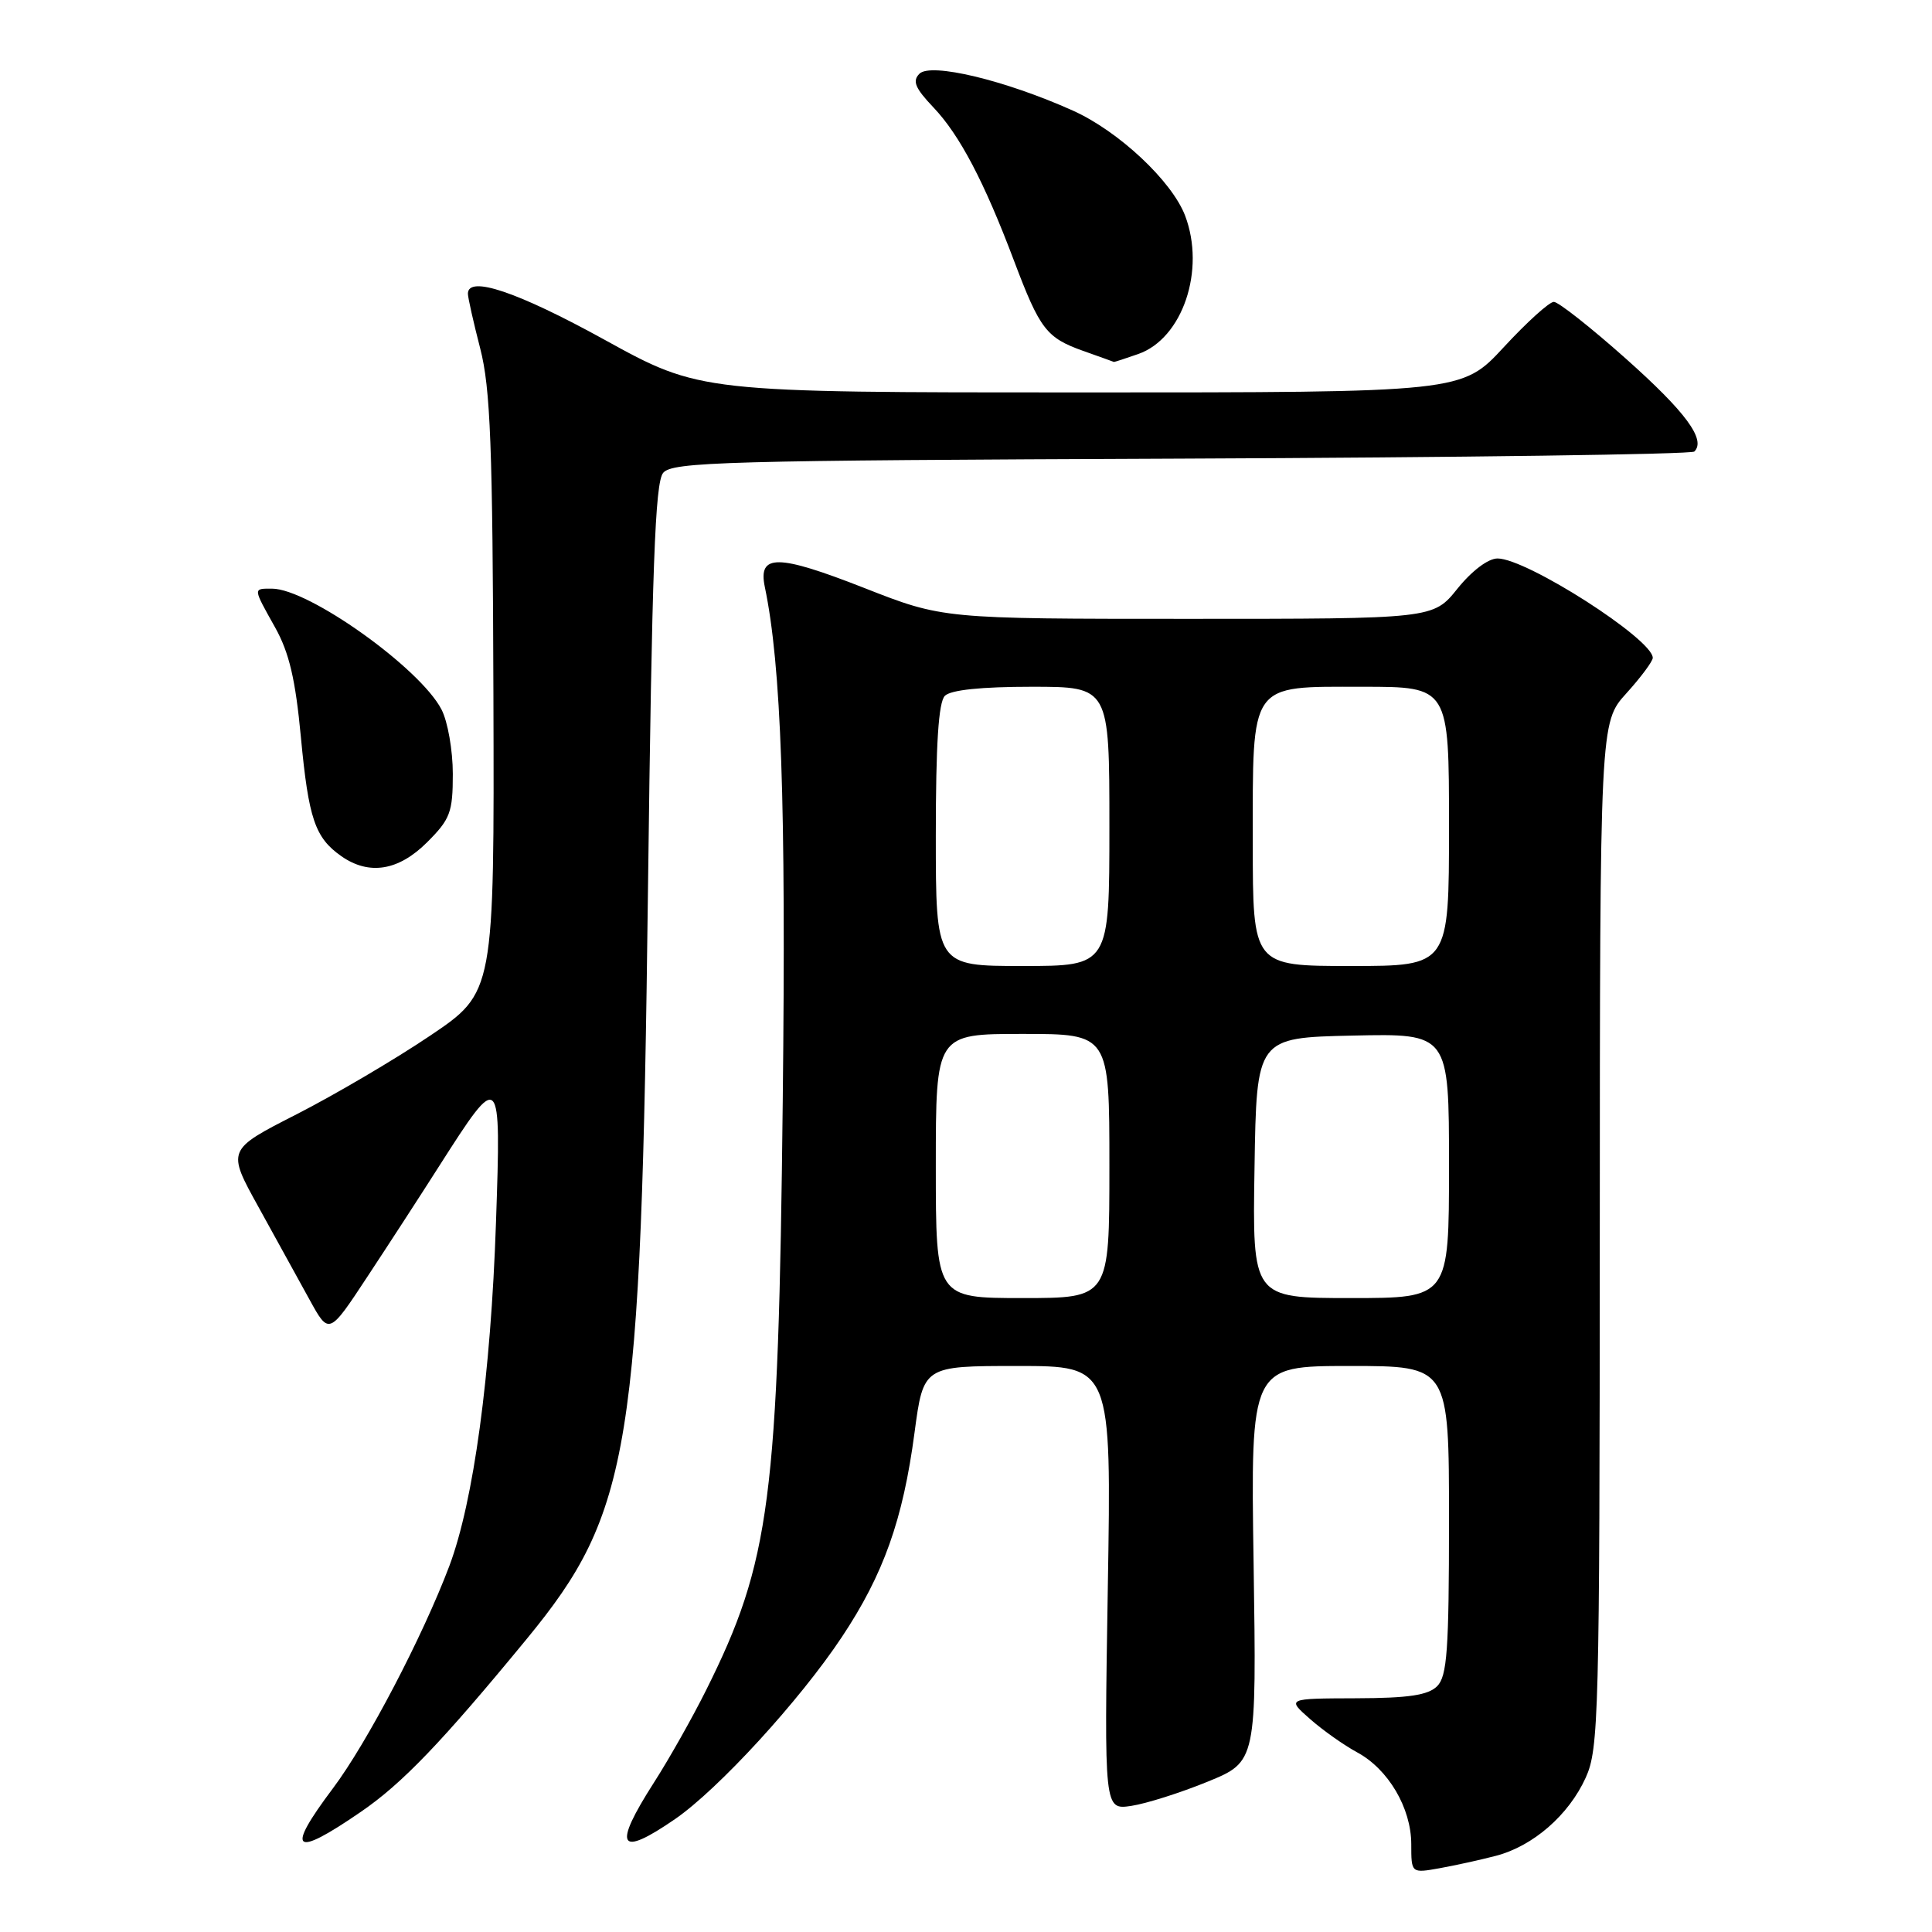 <?xml version="1.0" encoding="UTF-8" standalone="no"?>
<!DOCTYPE svg PUBLIC "-//W3C//DTD SVG 1.1//EN" "http://www.w3.org/Graphics/SVG/1.1/DTD/svg11.dtd" >
<svg xmlns="http://www.w3.org/2000/svg" xmlns:xlink="http://www.w3.org/1999/xlink" version="1.1" viewBox="0 0 256 256">
 <g >
 <path fill="currentColor"
d=" M 198.20 245.91 C 203.13 244.63 207.87 240.51 210.12 235.54 C 211.84 231.75 211.96 227.31 211.98 163.62 C 212.00 95.74 212.00 95.74 215.50 91.87 C 217.43 89.74 219.00 87.62 219.00 87.17 C 219.00 84.70 202.29 74.00 198.43 74.00 C 197.19 74.00 195.03 75.63 193.12 78.00 C 189.91 82.00 189.91 82.00 157.42 82.00 C 124.93 82.00 124.93 82.00 114.47 77.89 C 103.04 73.41 100.43 73.38 101.34 77.76 C 103.52 88.20 104.16 106.31 103.72 145.70 C 103.14 198.76 102.08 206.90 93.54 224.00 C 91.76 227.57 88.66 233.07 86.65 236.20 C 81.15 244.79 81.96 246.19 89.43 241.05 C 95.17 237.10 105.97 225.32 111.54 216.93 C 117.07 208.62 119.65 201.38 121.18 189.83 C 122.36 181.00 122.36 181.00 134.82 181.00 C 147.28 181.00 147.28 181.00 146.79 210.41 C 146.31 239.82 146.31 239.82 149.90 239.29 C 151.88 238.99 156.43 237.55 160.00 236.09 C 166.50 233.43 166.50 233.43 166.11 207.22 C 165.71 181.00 165.71 181.00 178.86 181.00 C 192.00 181.00 192.00 181.00 192.00 201.43 C 192.00 218.67 191.75 222.10 190.43 223.43 C 189.23 224.62 186.66 225.01 179.68 225.03 C 170.50 225.06 170.50 225.06 173.59 227.78 C 175.29 229.28 178.10 231.26 179.82 232.19 C 183.96 234.42 186.99 239.57 187.00 244.36 C 187.00 248.22 187.00 248.22 190.75 247.55 C 192.81 247.18 196.17 246.44 198.20 245.91 Z  M 47.80 240.09 C 53.29 236.33 58.51 230.89 69.81 217.15 C 83.60 200.37 84.95 192.05 85.86 117.89 C 86.39 75.21 86.80 63.95 87.87 62.66 C 89.08 61.20 95.89 61.01 156.52 60.77 C 193.54 60.62 224.14 60.20 224.51 59.83 C 226.08 58.26 223.37 54.59 215.43 47.52 C 210.78 43.38 206.49 40.00 205.89 40.00 C 205.29 40.00 202.31 42.70 199.26 46.00 C 193.71 52.00 193.71 52.00 143.24 52.00 C 92.77 52.00 92.77 52.00 80.07 45.00 C 68.56 38.66 62.00 36.45 62.00 38.92 C 62.00 39.42 62.73 42.69 63.63 46.17 C 64.99 51.46 65.28 59.02 65.38 92.00 C 65.50 131.50 65.50 131.50 57.00 137.23 C 52.33 140.38 44.35 145.07 39.28 147.66 C 30.06 152.36 30.06 152.36 34.25 159.93 C 36.55 164.09 39.59 169.62 41.01 172.20 C 43.59 176.90 43.59 176.90 48.66 169.20 C 51.45 164.97 55.75 158.35 58.20 154.50 C 66.35 141.74 66.41 141.79 65.72 162.00 C 65.03 182.23 62.76 198.92 59.54 207.50 C 56.00 216.87 48.63 230.96 44.11 236.97 C 37.80 245.37 38.83 246.25 47.80 240.09 Z  M 56.60 111.60 C 59.66 108.54 60.00 107.64 60.00 102.55 C 60.00 99.44 59.33 95.60 58.50 94.01 C 55.67 88.53 40.90 78.00 36.04 78.00 C 33.51 78.00 33.49 77.84 36.46 83.15 C 38.32 86.48 39.15 90.02 39.87 97.68 C 40.89 108.51 41.74 111.00 45.23 113.45 C 48.91 116.02 52.81 115.39 56.60 111.60 Z  M 150.82 46.91 C 156.70 44.86 159.77 35.78 157.03 28.57 C 155.28 23.99 148.22 17.37 142.15 14.65 C 133.20 10.63 123.33 8.27 121.83 9.77 C 120.86 10.74 121.26 11.68 123.70 14.25 C 127.16 17.89 130.42 24.09 134.38 34.60 C 137.79 43.63 138.66 44.76 143.51 46.49 C 145.71 47.27 147.55 47.93 147.60 47.96 C 147.66 47.98 149.11 47.51 150.82 46.91 Z  M 124.00 154.50 C 124.00 137.00 124.00 137.00 135.50 137.00 C 147.00 137.00 147.00 137.00 147.00 154.50 C 147.00 172.00 147.00 172.00 135.50 172.00 C 124.00 172.00 124.00 172.00 124.00 154.50 Z  M 166.23 154.75 C 166.50 137.50 166.50 137.50 179.25 137.22 C 192.00 136.94 192.00 136.94 192.00 154.47 C 192.00 172.00 192.00 172.00 178.98 172.00 C 165.95 172.00 165.95 172.00 166.23 154.75 Z  M 124.00 110.70 C 124.00 98.58 124.36 93.04 125.20 92.20 C 125.98 91.42 130.02 91.00 136.70 91.00 C 147.00 91.00 147.00 91.00 147.00 109.50 C 147.00 128.00 147.00 128.00 135.50 128.00 C 124.00 128.00 124.00 128.00 124.00 110.70 Z  M 166.00 111.72 C 166.00 90.19 165.43 91.00 180.56 91.00 C 192.00 91.00 192.00 91.00 192.00 109.50 C 192.00 128.00 192.00 128.00 179.00 128.00 C 166.00 128.00 166.00 128.00 166.00 111.72 Z "/>
</g>
</svg>